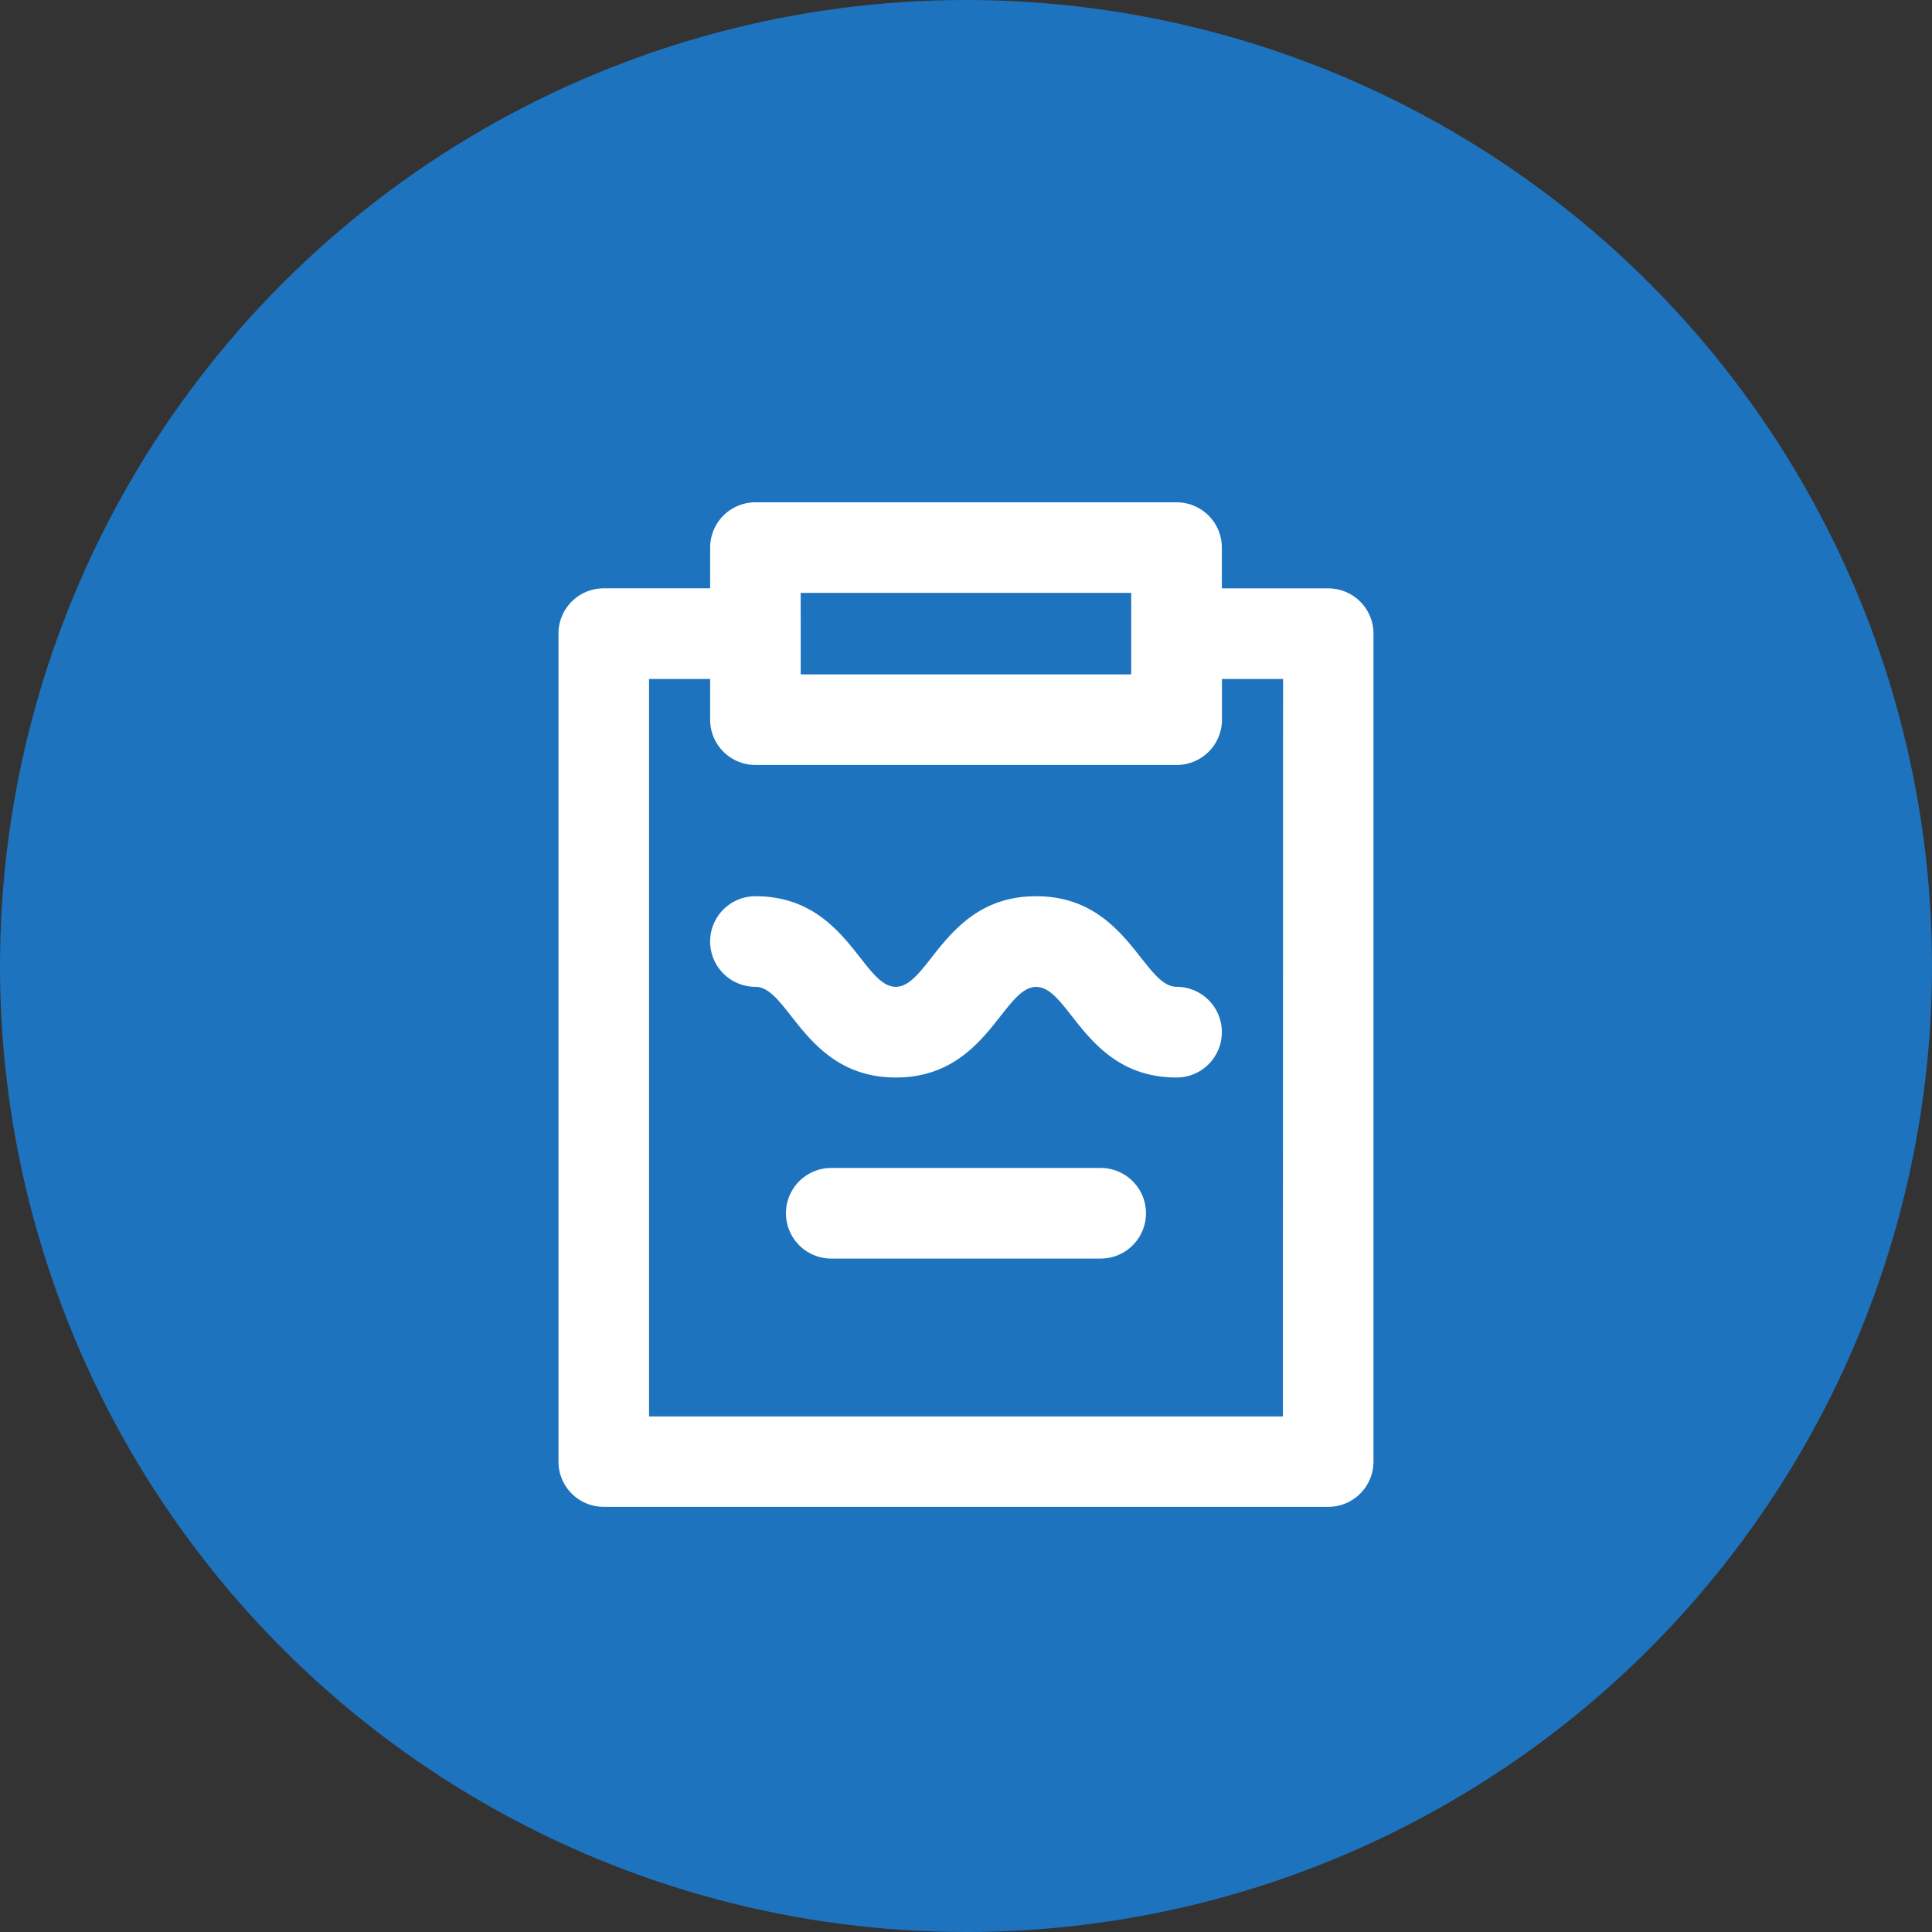 <svg xmlns="http://www.w3.org/2000/svg" width="35" height="35" viewBox="0 0 35 35">
  <rect x="0" y="0" width="35" height="35" fill="#333333" stroke="none"/>
  <g id="resultblue" transform="translate(-127 -79)">
    <circle id="Ellipse_21" data-name="Ellipse 21" cx="17.5" cy="17.5" r="17.5" transform="translate(127 79)" fill="#1e73be"/>
    <path id="Vector" d="M13.945,1.559H12.018V.82A.82.82,0,0,0,11.2,0H3.568a.82.82,0,0,0-.82.82v.738H.82a.82.82,0,0,0-.82.82v15a.82.82,0,0,0,.82.82H13.945a.82.82,0,0,0,.82-.82v-15A.82.82,0,0,0,13.945,1.559Zm-9.557.082h5.988V3.117H4.389Zm8.736,14.919H1.641V3.2H2.748v.738a.82.82,0,0,0,.82.82H11.2a.82.82,0,0,0,.82-.82V3.2h1.107ZM12.018,9.6a.82.82,0,0,1-.82.82c-1.648,0-1.934-1.641-2.543-1.641s-.9,1.641-2.543,1.641S4.177,8.777,3.568,8.777a.82.82,0,0,1,0-1.641c1.648,0,1.934,1.641,2.543,1.641s.9-1.641,2.543-1.641S10.589,8.777,11.2,8.777A.82.82,0,0,1,12.018,9.6ZM4.942,13.7a.82.82,0,0,1,0-1.641H9.823a.82.82,0,0,1,0,1.641Z" transform="translate(137.117 88.1)" fill="#fff"/>
  </g>
</svg>
